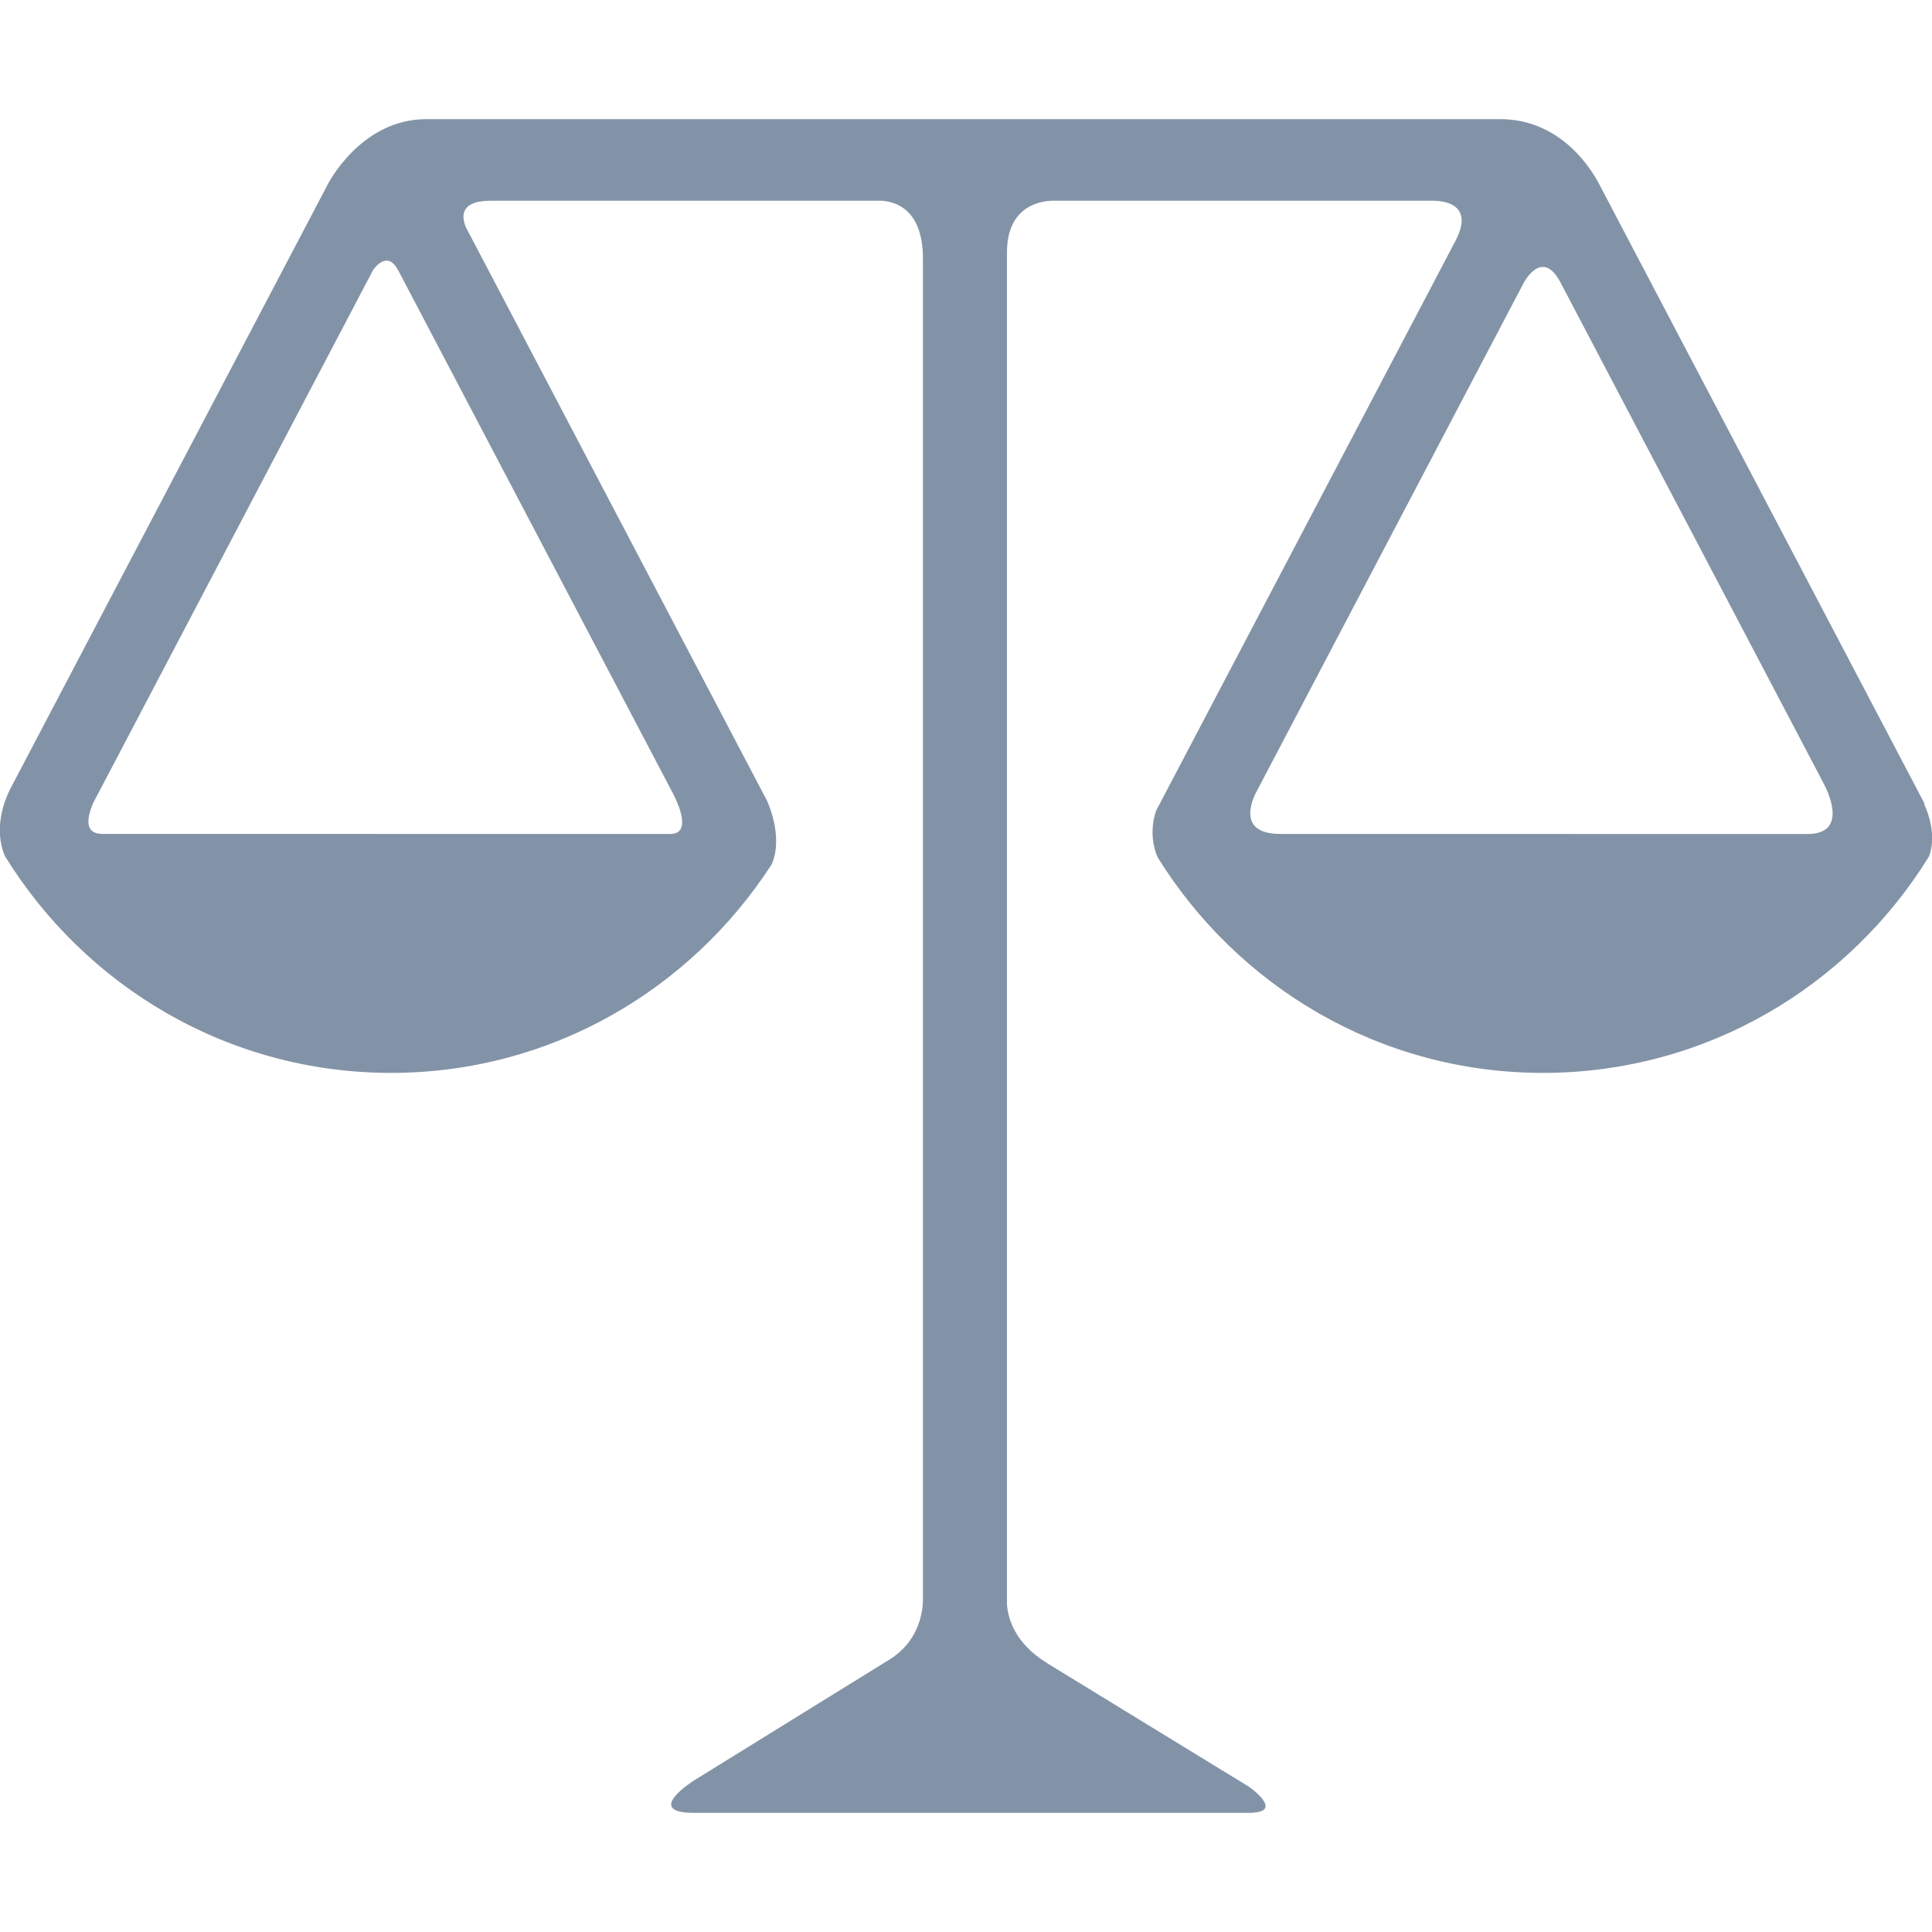 <svg xmlns="http://www.w3.org/2000/svg" xmlns:xlink="http://www.w3.org/1999/xlink" enable-background="new 0 0 64 64" height="64" version="1.1" width="64" xml:space="preserve" style=""><rect id="backgroundrect" width="100%" height="100%" x="0" y="0" fill="none" stroke="none"/><g class="currentLayer" style=""><title>Layer 1</title><path d="M63.766,26.698l-0.027-0.062l0.015-0.012l-0.198-0.378L52.936,6.025c-0.29-0.528-1.299-2.078-3.24-2.078  H14.119c-2.166,0-3.25,2.134-3.274,2.184L0.415,25.99l-0.004,0.009l-0.074,0.14c-0.175,0.346-0.563,1.286-0.178,2.214  c2.65,4.302,7.374,7.188,12.797,7.188c5.302,0,9.927-2.765,12.607-6.908c0.41-0.941-0.161-2.12-0.161-2.12L15.534,7.721  l-0.096-0.182c-0.133-0.306-0.251-0.889,0.807-0.889h12.938c0.367,0.012,1.39,0.194,1.39,1.907v44.518  c-0.024,0.441-0.191,1.334-1.108,1.9l-6.477,4.006c0,0-1.699,1.072,0,1.072h18.379c1.253,0,0-0.869,0-0.869L34.695,55.1  c-0.003-0.002-0.003-0.004-0.006-0.006c-1.097-0.672-1.302-1.518-1.332-1.945V8.367c0-1.548,1.11-1.708,1.5-1.717h12.651  c0.331,0.006,1.34,0.116,0.705,1.331l-9.907,18.858c0,0-0.31,0.742,0.039,1.556c2.653,4.278,7.359,7.146,12.765,7.146  c5.415,0,10.138-2.874,12.788-7.166C64.163,27.683,63.865,26.915,63.766,26.698z M22.198,26.104l0.001,0.001l0.136,0.261  c0.21,0.434,0.527,1.26-0.136,1.26L3.391,27.624c-0.624,0-0.5-0.571-0.301-1.032l0.298-0.566l0.003-0.005l8.966-17.072  c0,0,0.458-0.708,0.83,0h0.001L22.198,26.104z M41.578,26.311l0.133-0.253c0-0.001,0.005-0.01,0.005-0.01l8.766-16.691  c0.012-0.018,0.607-1.15,1.213,0.003l8.74,16.639c0.181,0.358,0.734,1.629-0.563,1.629l-17.455-0.003c-0.003,0-0.003,0-0.003,0  C41.142,27.624,41.372,26.758,41.578,26.311z" fill="#8393a7" id="svg_1" class="" fill-opacity="1"/></g></svg>